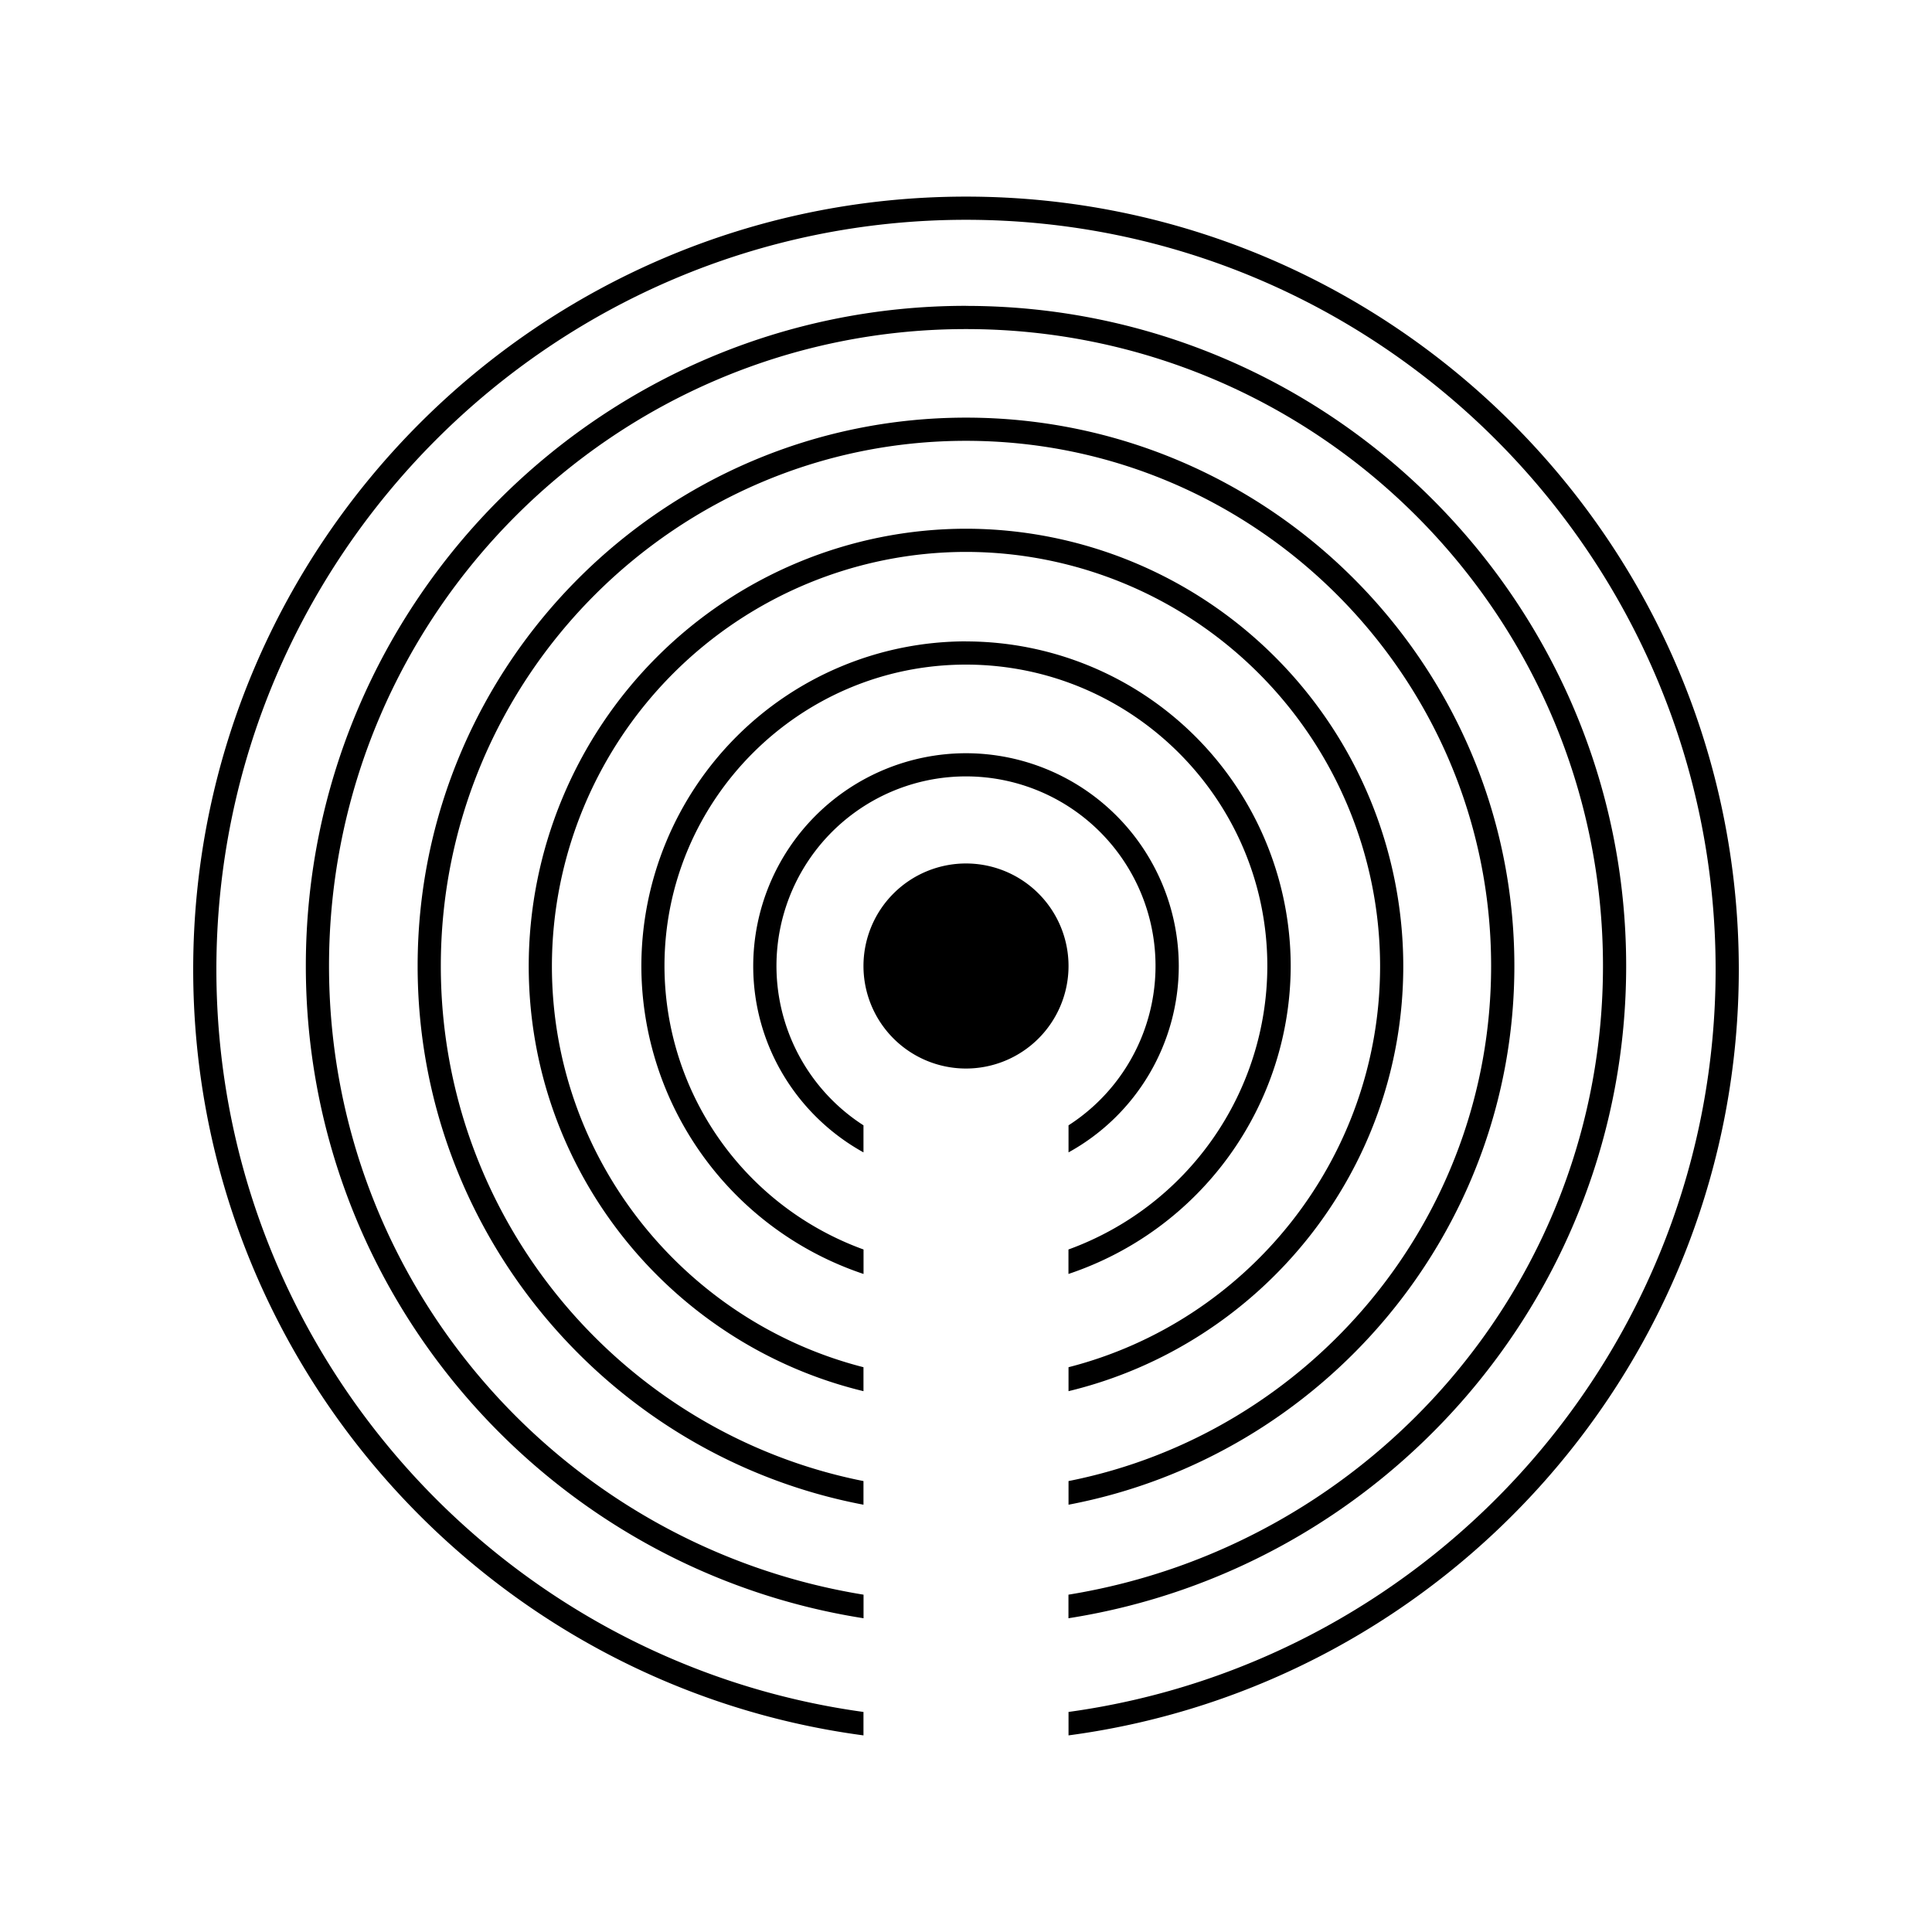 <svg xmlns="http://www.w3.org/2000/svg" width="100%" height="100%" viewBox="-3 -3 30 30"><path d="M12 .053c-6.617 0-12 5.383-12 12 0 6.077 4.541 11.113 10.408 11.894v-.364C4.741 22.804.36 17.931.36 12.053.36 5.635 5.582.413 12 .413s11.64 5.222 11.64 11.64c0 5.878-4.38 10.751-10.048 11.53v.364C19.459 23.166 24 18.13 24 12.053c0-6.617-5.383-12-12-12zm0 1.696c-5.653 0-10.251 4.598-10.251 10.25 0 5.112 3.76 9.362 8.66 10.129v-.366c-4.7-.763-8.3-4.85-8.3-9.762 0-5.454 4.437-9.89 9.891-9.89s9.891 4.436 9.891 9.89c0 4.912-3.6 8.999-8.3 9.762v.366c4.9-.767 8.66-5.017 8.66-10.128 0-5.653-4.598-10.25-10.251-10.25zm0 1.736c-4.695 0-8.515 3.82-8.515 8.515 0 4.151 2.986 7.618 6.923 8.365v-.367C6.671 19.256 3.845 15.952 3.845 12c0-4.496 3.659-8.155 8.155-8.155 4.496 0 8.154 3.659 8.154 8.155 0 3.952-2.825 7.256-6.562 7.998v.367c3.937-.747 6.923-4.214 6.923-8.365 0-4.695-3.82-8.515-8.515-8.515zm0 1.725A6.798 6.798 0 005.21 12c0 3.196 2.22 5.883 5.198 6.602v-.372C7.63 17.52 5.57 14.996 5.57 12A6.437 6.437 0 0112 5.57 6.437 6.437 0 0118.43 12c0 2.996-2.06 5.52-4.838 6.23v.372c2.979-.719 5.198-3.406 5.198-6.602A6.798 6.798 0 0012 5.21zm0 1.749A5.047 5.047 0 006.959 12a5.05 5.05 0 003.45 4.782v-.38A4.689 4.689 0 017.318 12c0-2.58 2.1-4.68 4.681-4.68s4.68 2.1 4.68 4.68a4.689 4.689 0 01-3.088 4.402v.38A5.05 5.05 0 0017.042 12 5.047 5.047 0 0012 6.96zm0 1.737A3.308 3.308 0 008.696 12c0 1.245.692 2.33 1.712 2.894v-.42a2.943 2.943 0 113.184 0v.42A3.306 3.306 0 0015.304 12 3.308 3.308 0 0012 8.696zm0 1.712A1.592 1.592 0 0010.408 12 1.592 1.592 0 0012 13.592 1.592 1.592 0 0013.592 12 1.592 1.592 0 0012 10.408z"/></svg>
